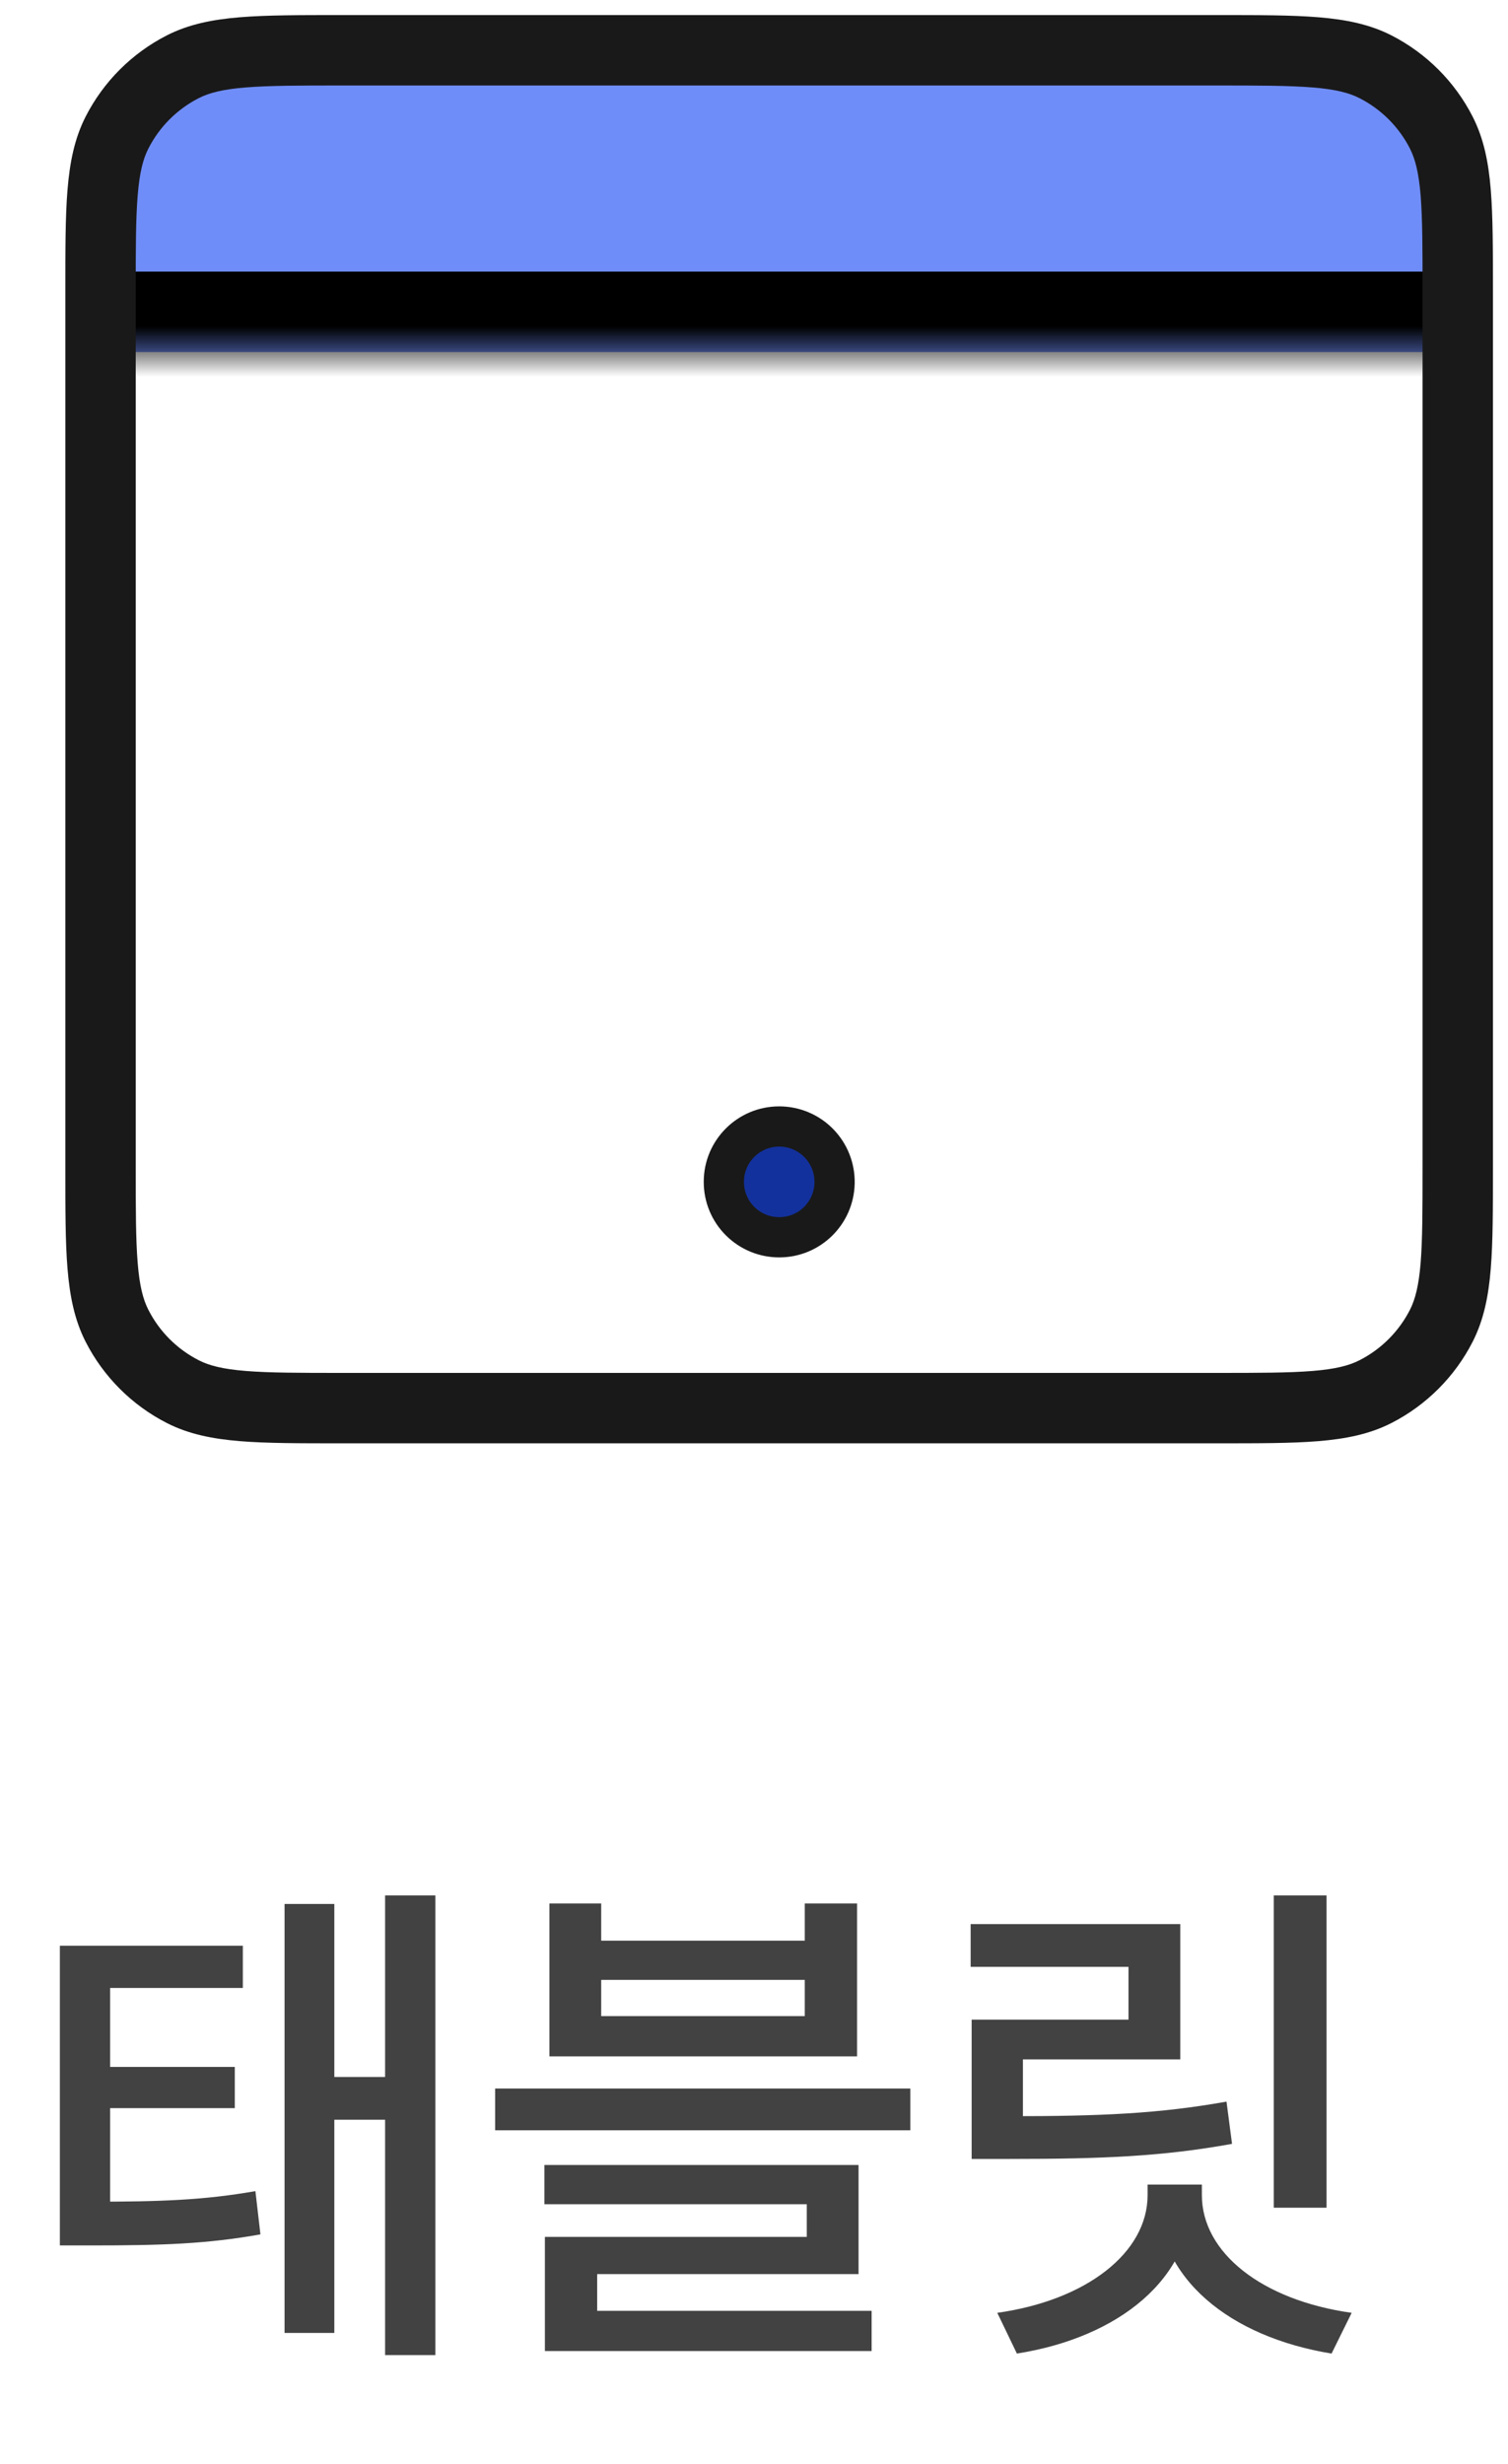 <svg width="30" height="49" viewBox="0 0 30 49" fill="none" xmlns="http://www.w3.org/2000/svg">
<mask id="path-1-inside-1_825_10579" fill="white">
<path d="M2 3C2 1.895 2.895 1 4 1H27C28.105 1 29 1.895 29 3V7H2V3Z"/>
</mask>
<path d="M2 3C2 1.895 2.895 1 4 1H27C28.105 1 29 1.895 29 3V7H2V3Z" fill="#0F42F4" fill-opacity="0.6"/>
<path d="M2 1H29H2ZM29 8.6H2V5.4H29V8.6ZM2 7V1V7ZM29 1V7V1Z" fill="black" mask="url(#path-1-inside-1_825_10579)"/>
<path d="M2.327 2.638L2.951 2.956L2.327 2.638ZM3.638 1.327L3.955 1.951L3.638 1.327ZM3.638 27.673L3.955 27.049L3.638 27.673ZM2.327 26.362L1.703 26.68L2.327 26.362ZM28.673 26.362L28.05 26.044L28.673 26.362ZM27.362 27.673L27.044 27.049L27.362 27.673ZM28.673 2.638L28.05 2.956L28.673 2.638ZM27.362 1.327L27.68 0.703L27.362 1.327ZM15.5 23.5V22.8C15.113 22.8 14.8 23.113 14.8 23.5H15.5ZM15.503 23.5L16.203 23.517C16.207 23.328 16.136 23.146 16.004 23.011C15.872 22.876 15.691 22.8 15.503 22.8V23.5ZM15.503 23.503L15.508 24.203C15.886 24.2 16.194 23.898 16.203 23.52L15.503 23.503ZM15.5 23.503H14.8C14.8 23.689 14.874 23.868 15.007 24C15.139 24.131 15.319 24.204 15.505 24.203L15.5 23.503ZM28.3 5.8V23.2H29.7V5.8H28.3ZM24.2 27.3H6.8V28.7H24.2V27.3ZM2.7 23.2V5.8H1.3V23.2H2.7ZM6.8 1.7H24.2V0.3H6.8V1.7ZM2.7 5.8C2.7 4.948 2.701 4.352 2.739 3.887C2.776 3.43 2.846 3.162 2.951 2.956L1.703 2.32C1.481 2.756 1.388 3.229 1.343 3.773C1.299 4.308 1.3 4.971 1.3 5.8H2.7ZM6.8 0.3C5.972 0.3 5.308 0.299 4.773 0.343C4.229 0.388 3.756 0.481 3.32 0.703L3.955 1.951C4.161 1.846 4.429 1.776 4.887 1.739C5.352 1.701 5.949 1.7 6.8 1.7V0.3ZM2.951 2.956C3.171 2.523 3.523 2.171 3.955 1.951L3.32 0.703C2.624 1.058 2.058 1.624 1.703 2.32L2.951 2.956ZM6.8 27.3C5.949 27.3 5.352 27.299 4.887 27.261C4.429 27.224 4.161 27.154 3.955 27.049L3.32 28.297C3.756 28.519 4.229 28.612 4.773 28.657C5.308 28.701 5.972 28.7 6.8 28.7V27.3ZM1.3 23.2C1.3 24.029 1.299 24.692 1.343 25.227C1.388 25.771 1.481 26.244 1.703 26.68L2.951 26.044C2.846 25.838 2.776 25.57 2.739 25.113C2.701 24.648 2.7 24.052 2.7 23.2H1.3ZM3.955 27.049C3.523 26.829 3.171 26.477 2.951 26.044L1.703 26.68C2.058 27.376 2.624 27.942 3.32 28.297L3.955 27.049ZM28.3 23.2C28.3 24.052 28.299 24.648 28.262 25.113C28.224 25.57 28.154 25.838 28.05 26.044L29.297 26.68C29.519 26.244 29.613 25.771 29.657 25.227C29.701 24.692 29.7 24.029 29.7 23.2H28.3ZM24.2 28.7C25.029 28.7 25.692 28.701 26.227 28.657C26.771 28.612 27.244 28.519 27.68 28.297L27.044 27.049C26.838 27.154 26.57 27.224 26.113 27.261C25.648 27.299 25.052 27.3 24.2 27.3V28.7ZM28.05 26.044C27.829 26.477 27.477 26.829 27.044 27.049L27.68 28.297C28.375 27.942 28.942 27.376 29.297 26.68L28.05 26.044ZM29.7 5.8C29.7 4.972 29.701 4.308 29.657 3.773C29.613 3.229 29.519 2.756 29.297 2.32L28.05 2.956C28.154 3.162 28.224 3.43 28.262 3.887C28.299 4.352 28.3 4.948 28.3 5.8H29.7ZM24.2 1.7C25.052 1.7 25.648 1.701 26.113 1.739C26.57 1.776 26.838 1.846 27.044 1.951L27.68 0.703C27.244 0.481 26.771 0.388 26.227 0.343C25.692 0.299 25.029 0.3 24.2 0.3V1.7ZM29.297 2.32C28.942 1.624 28.375 1.058 27.68 0.703L27.044 1.951C27.477 2.171 27.829 2.523 28.05 2.956L29.297 2.32ZM15.5 24.2H15.503V22.8H15.5V24.2ZM14.803 23.483L14.803 23.486L16.203 23.52L16.203 23.517L14.803 23.483ZM15.498 22.803L15.495 22.803L15.505 24.203L15.508 24.203L15.498 22.803ZM16.2 23.503V23.5H14.8V23.503H16.2Z" fill="#191919"/>
<path d="M15.5 23.5V22C14.672 22 14 22.672 14 23.5H15.5ZM15.503 23.5L17.003 23.535C17.012 23.131 16.858 22.741 16.576 22.452C16.294 22.163 15.907 22 15.503 22V23.5ZM15.503 23.503L15.514 25.003C16.324 24.997 16.983 24.349 17.003 23.538L15.503 23.503ZM15.5 23.503H14C14 23.903 14.159 24.286 14.443 24.567C14.727 24.849 15.111 25.006 15.511 25.003L15.5 23.503ZM15.5 25H15.503V22H15.5V25ZM14.003 23.465L14.003 23.468L17.003 23.538L17.003 23.535L14.003 23.465ZM15.492 22.003L15.489 22.003L15.511 25.003L15.514 25.003L15.492 22.003ZM17 23.503V23.5H14V23.503H17Z" fill="#191919"/>
<path d="M15.503 23.5H15.5V23.503L15.503 23.503L15.503 23.5Z" stroke="#0F42F4" stroke-opacity="0.6" stroke-width="1.4" stroke-linecap="round" stroke-linejoin="round"/>
<path d="M1.191 43.78V44.65H1.801C3.231 44.65 4.121 44.62 5.181 44.43L5.081 43.57C4.051 43.75 3.201 43.78 1.801 43.78H1.191ZM1.191 38.69V44.12H2.191V39.53H4.831V38.69H1.191ZM1.891 41.1V41.92H4.671V41.1H1.891ZM7.661 37.69V46.83H8.661V37.69H7.661ZM6.361 41.3V42.15H8.011V41.3H6.361ZM5.661 37.86V46.39H6.651V37.86H5.661ZM10.93 37.85V40.89H17.05V37.85H16.01V38.59H11.96V37.85H10.93ZM11.96 39.37H16.01V40.09H11.96V39.37ZM9.85 41.53V42.36H18.11V41.53H9.85ZM10.83 43.05V43.83H16.05V44.48H10.84V46.21H11.88V45.22H17.08V43.05H10.83ZM10.84 45.95V46.75H17.34V45.95H10.84ZM25.34 37.69V43.9H26.39V37.69H25.34ZM19.33 42.08V42.93H20.09C21.94 42.93 23.13 42.88 24.51 42.63L24.4 41.79C23.06 42.03 21.9 42.08 20.09 42.08H19.33ZM19.31 38.26V39.11H22.45V40.16H19.33V42.47H20.35V40.95H23.48V38.26H19.31ZM22.83 43.44V43.65C22.83 44.79 21.62 45.74 19.84 45.99L20.23 46.8C22.26 46.48 23.72 45.31 23.72 43.65V43.44H22.83ZM23.02 43.44V43.65C23.02 45.31 24.47 46.47 26.49 46.8L26.89 45.99C25.1 45.74 23.91 44.79 23.91 43.65V43.44H23.02Z" fill="#424242"/>
</svg>
